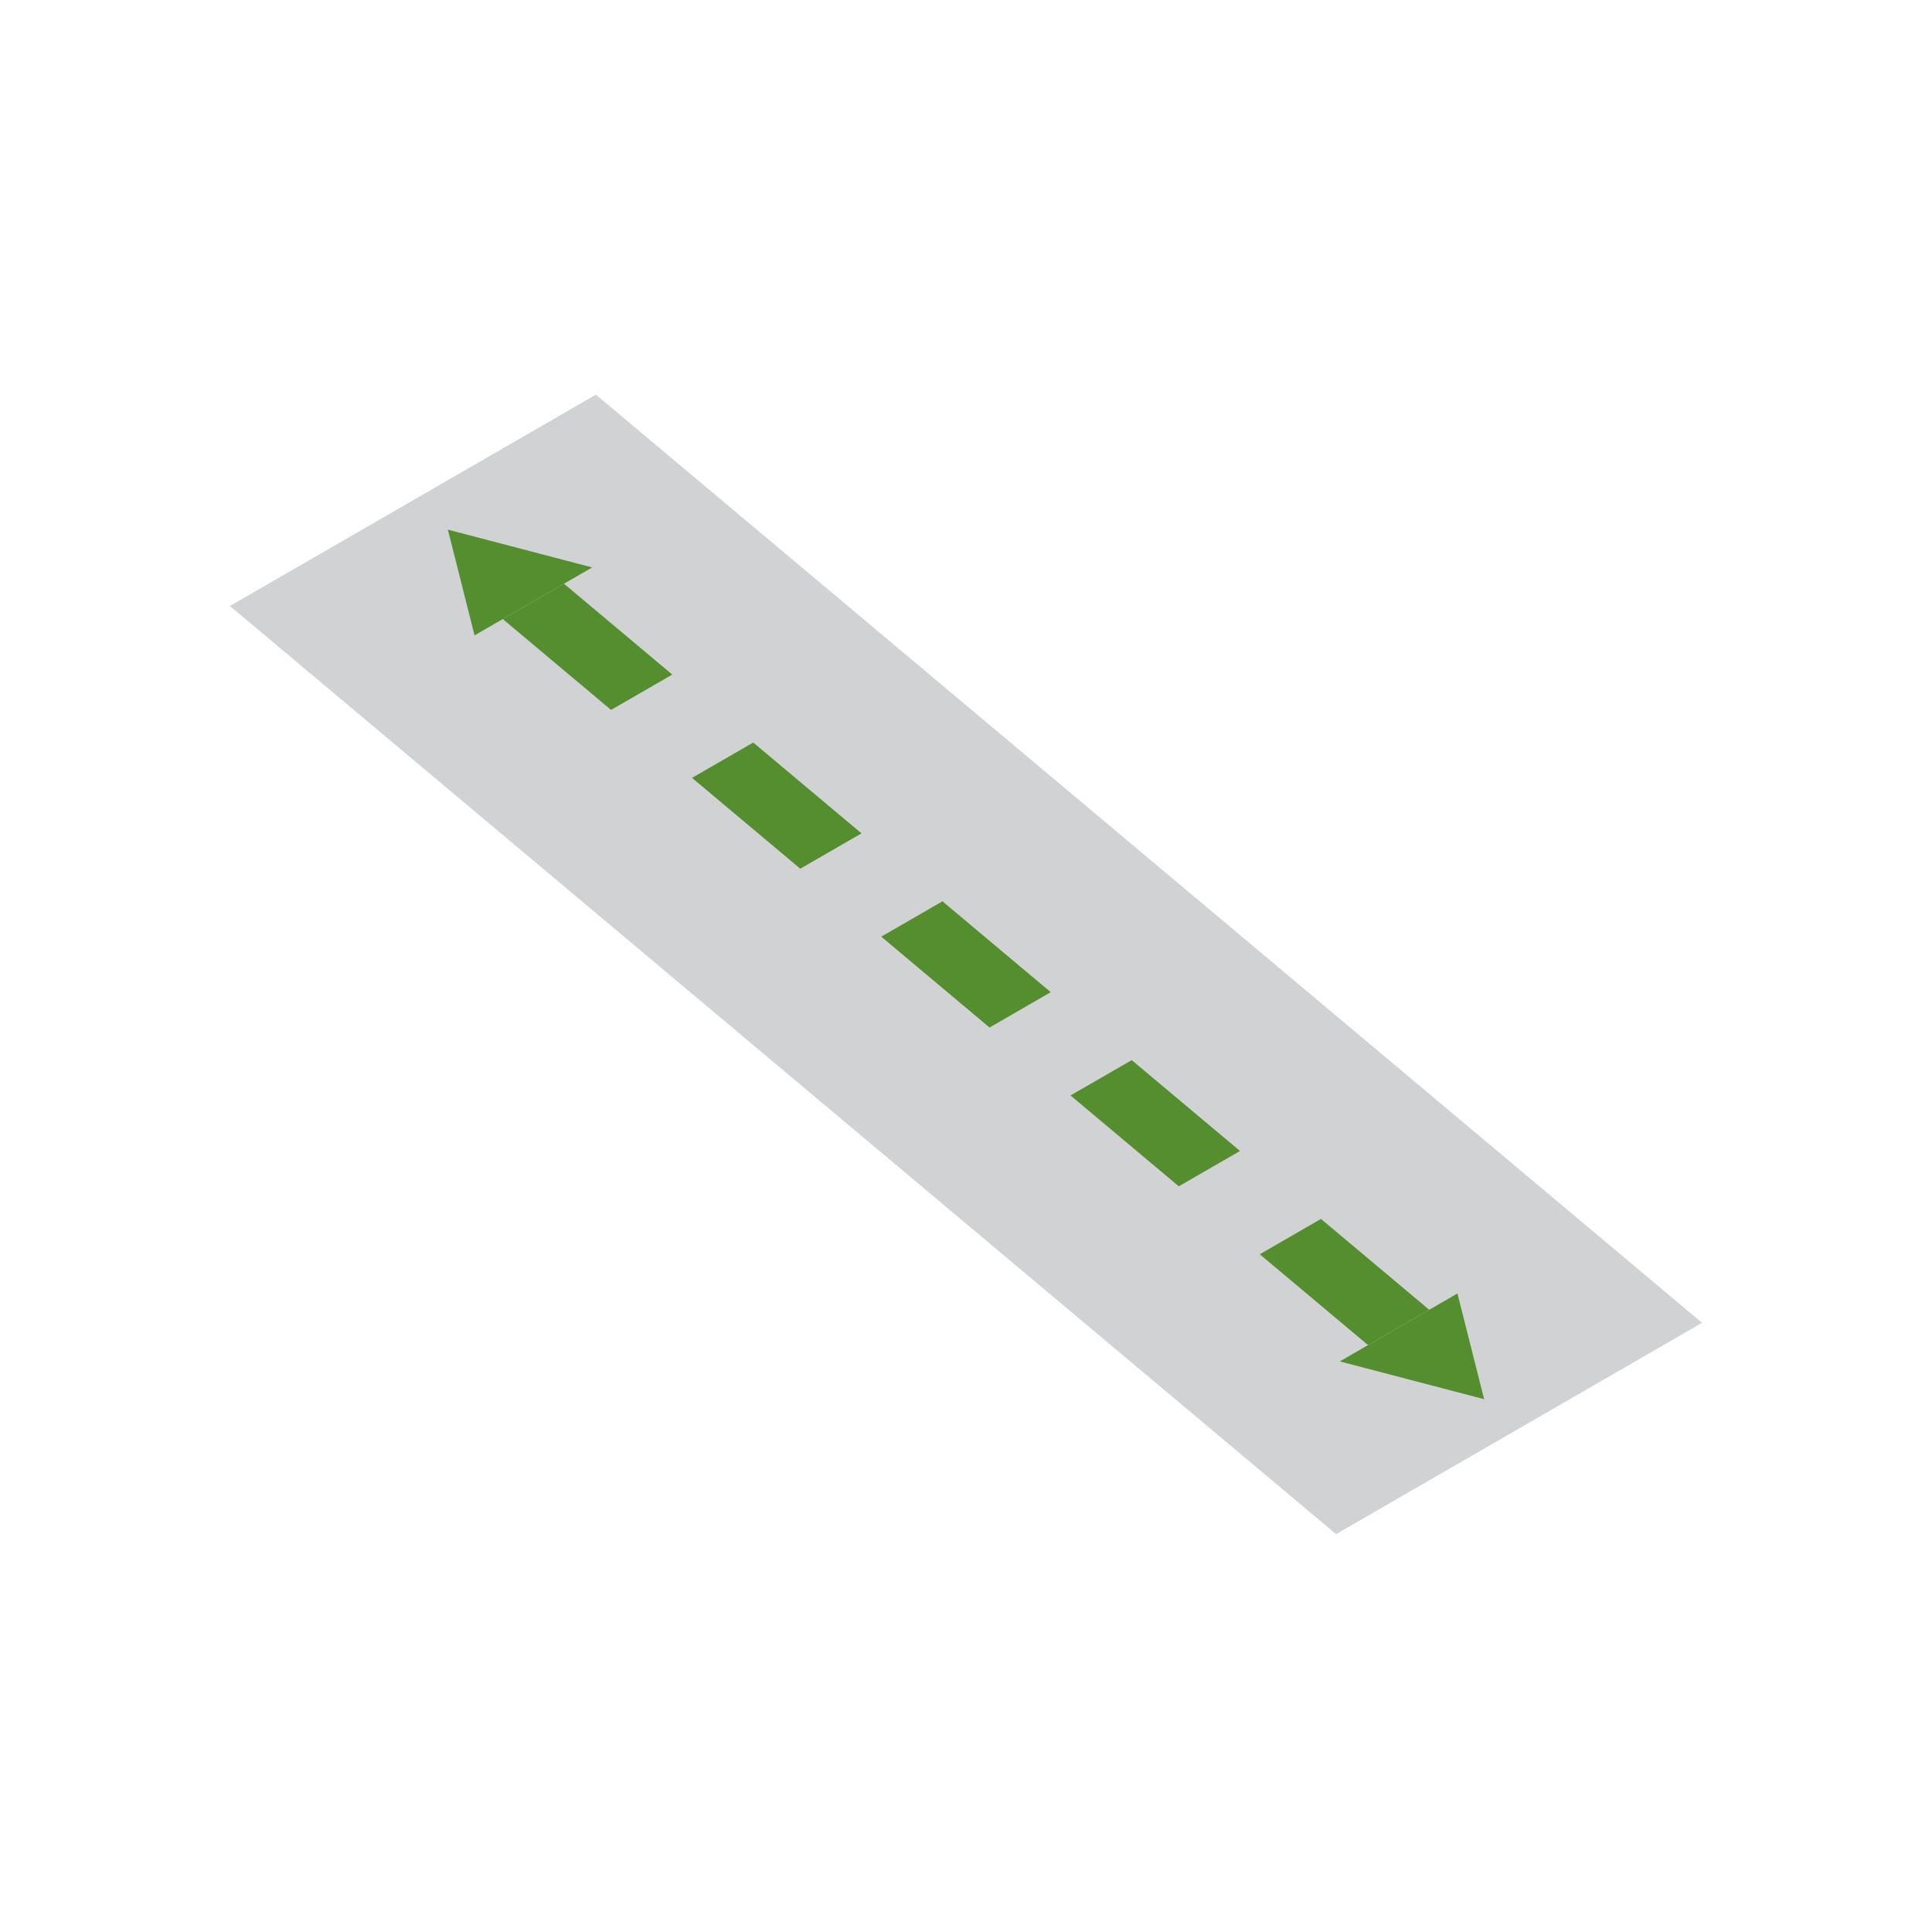 <svg xmlns="http://www.w3.org/2000/svg" xml:space="preserve" fill-rule="evenodd" stroke-linejoin="round" stroke-miterlimit="2" clip-rule="evenodd" viewBox="0 0 64 64">
  <g id="grey">
    <path fill="#d1d2d3" d="M19.741 13.074 56.383 43.82l-12.124 7L7.617 20.074l12.124-7Z"/>
  </g>
  <g id="white"/>
  <g id="green" fill="#558e2f">
    <path d="m16.655 20.507 2.027-1.171 3.588 3.01-2.028 1.171-3.587-3.01Zm6.269 5.261 2.028-1.171 3.586 3.009-2.028 1.171-3.586-3.009Zm6.269 5.26 2.027-1.171 3.587 3.01-2.027 1.171-3.587-3.01Zm6.269 5.26 2.028-1.17 3.587 3.01-2.028 1.17-3.587-3.01Zm6.269 5.261 2.028-1.171 3.586 3.01-2.027 1.17-3.587-3.009Z"/>
    <path d="m14.836 17.545 4.781 1.252-3.897 2.25-.884-3.502Z"/>
    <path d="m49.164 46.35-4.781-1.252 3.897-2.25.884 3.502Z"/>
  </g>
</svg>
